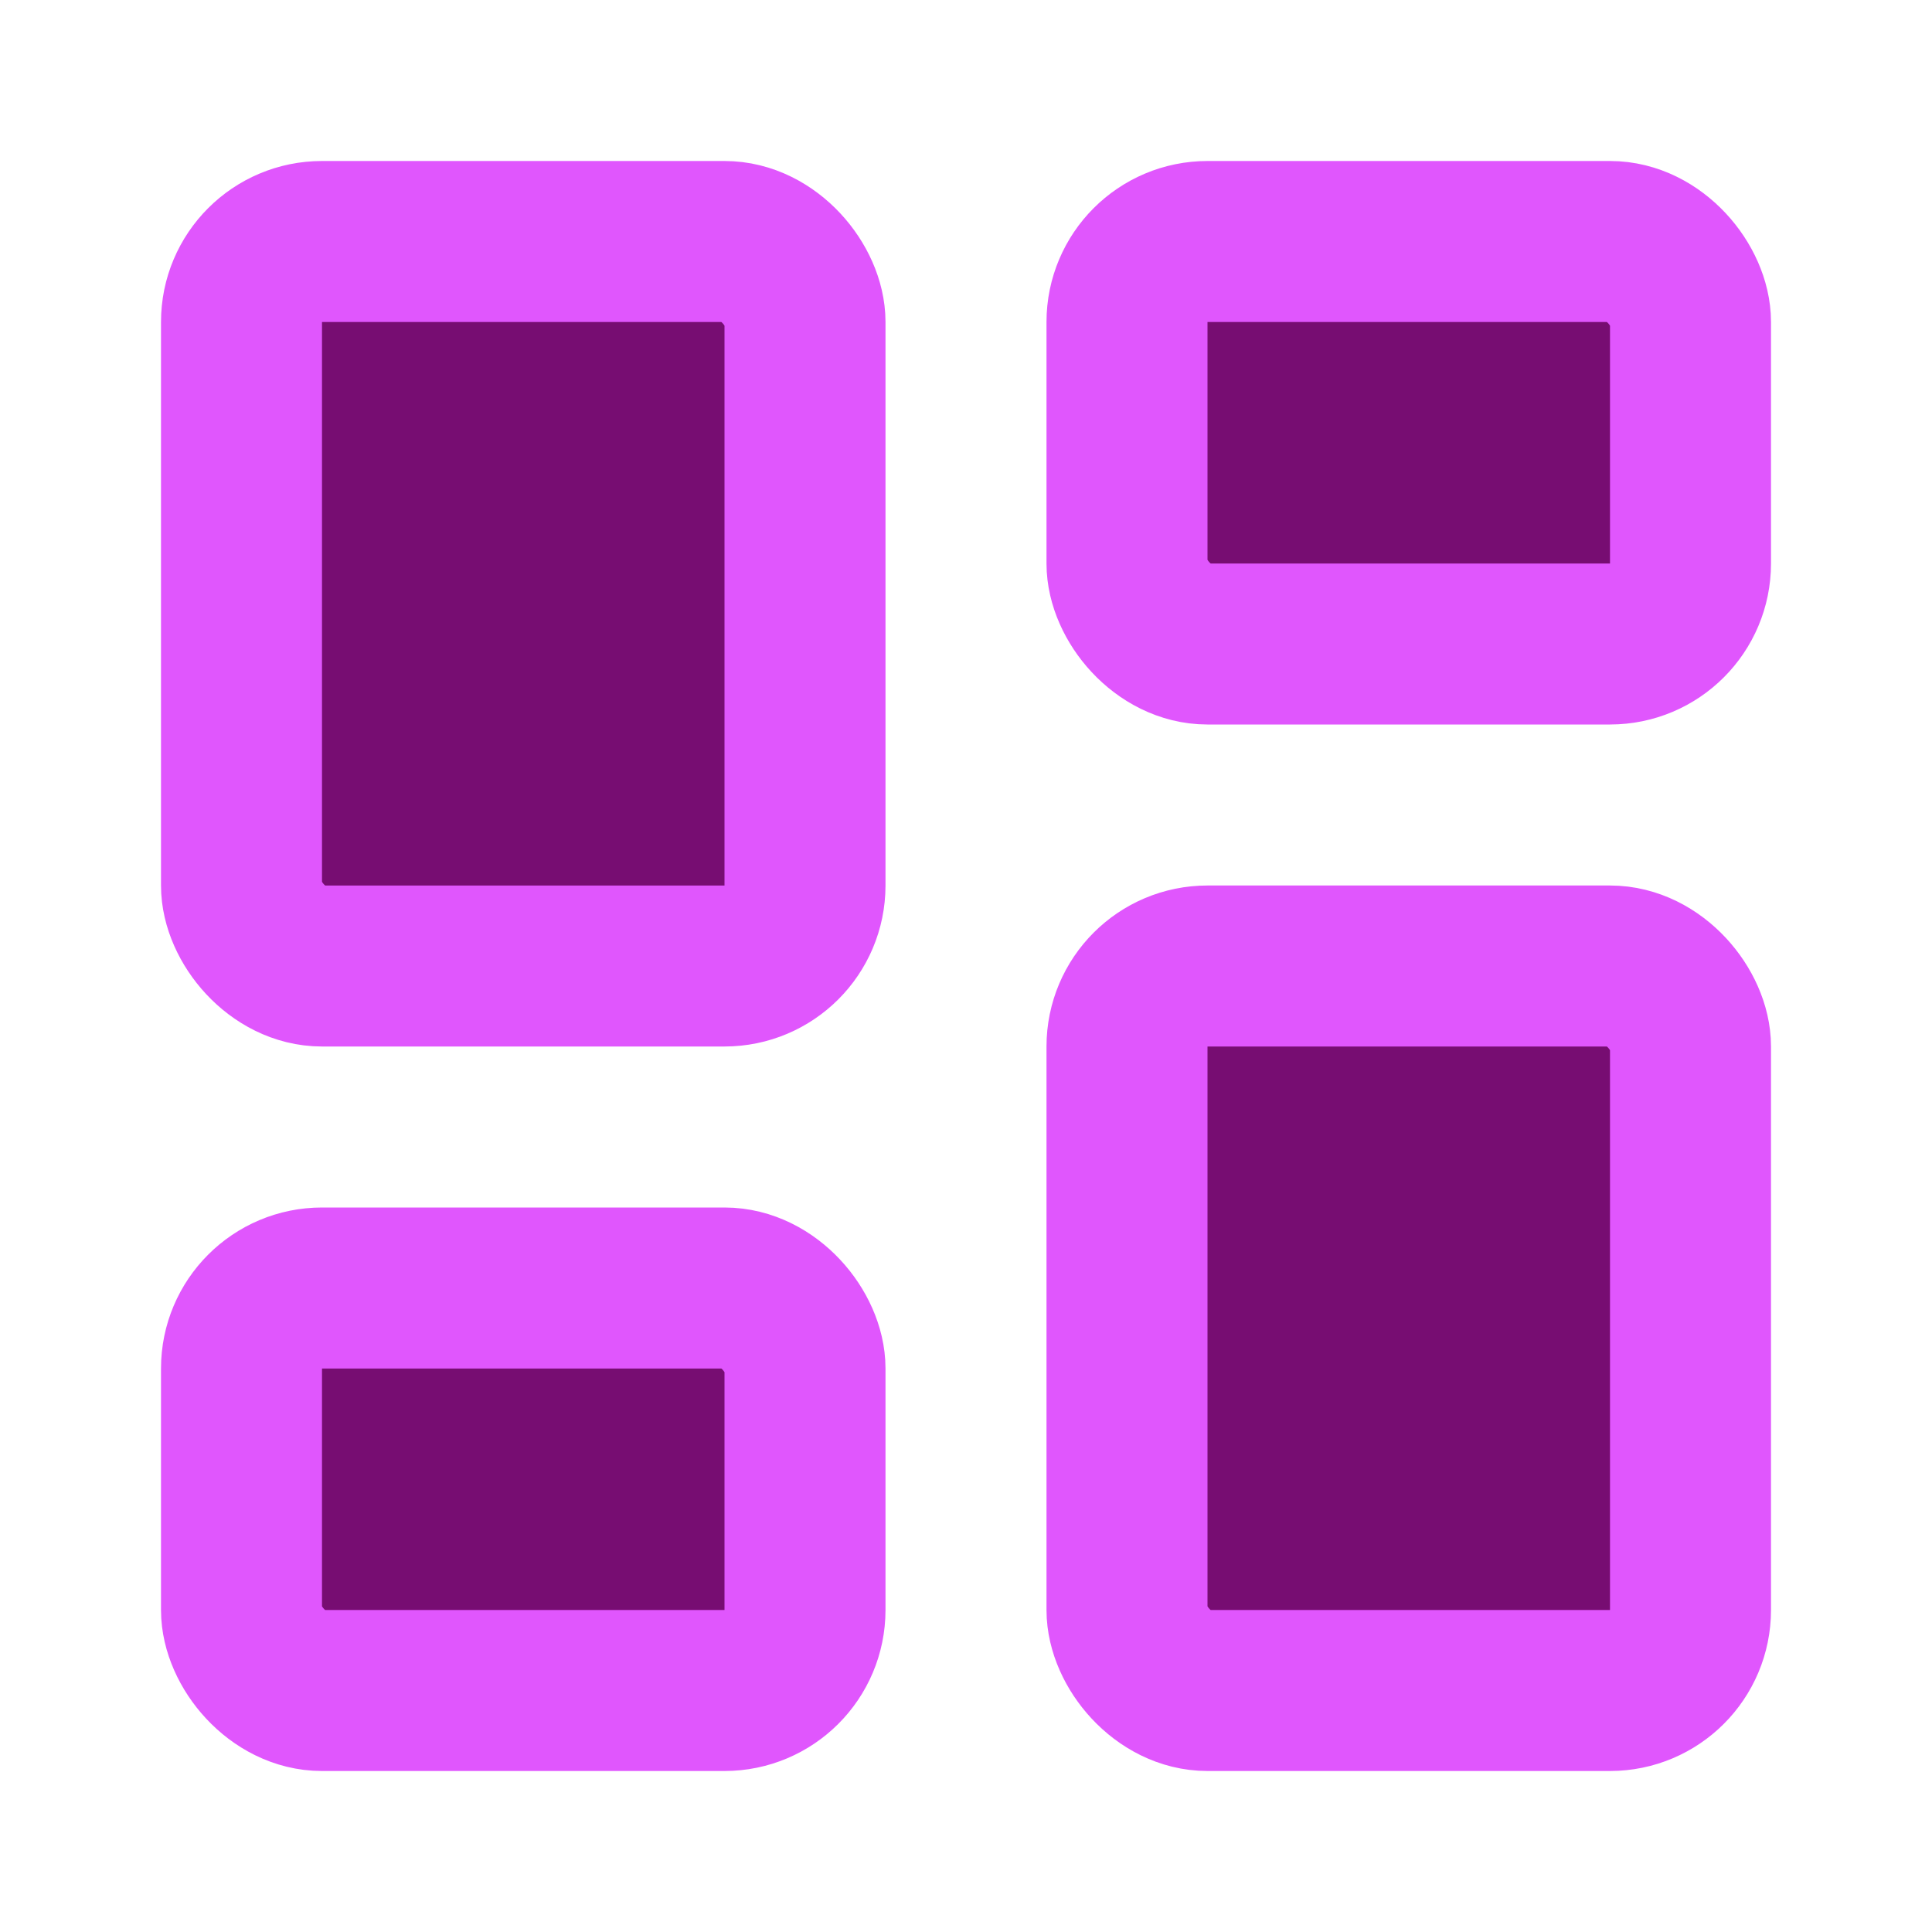 <svg xmlns="http://www.w3.org/2000/svg" width="24" height="24" viewBox="0 0 24 24" fill="#770d72" stroke="#E056FD"
    stroke-width="2" stroke-linecap="round" stroke-linejoin="round" class="lucide lucide-layout-dashboard">
    <rect width="7" height="9" x="3" y="3" rx="1" />
    <rect width="7" height="5" x="14" y="3" rx="1" />
    <rect width="7" height="9" x="14" y="12" rx="1" />
    <rect width="7" height="5" x="3" y="16" rx="1" />
</svg>